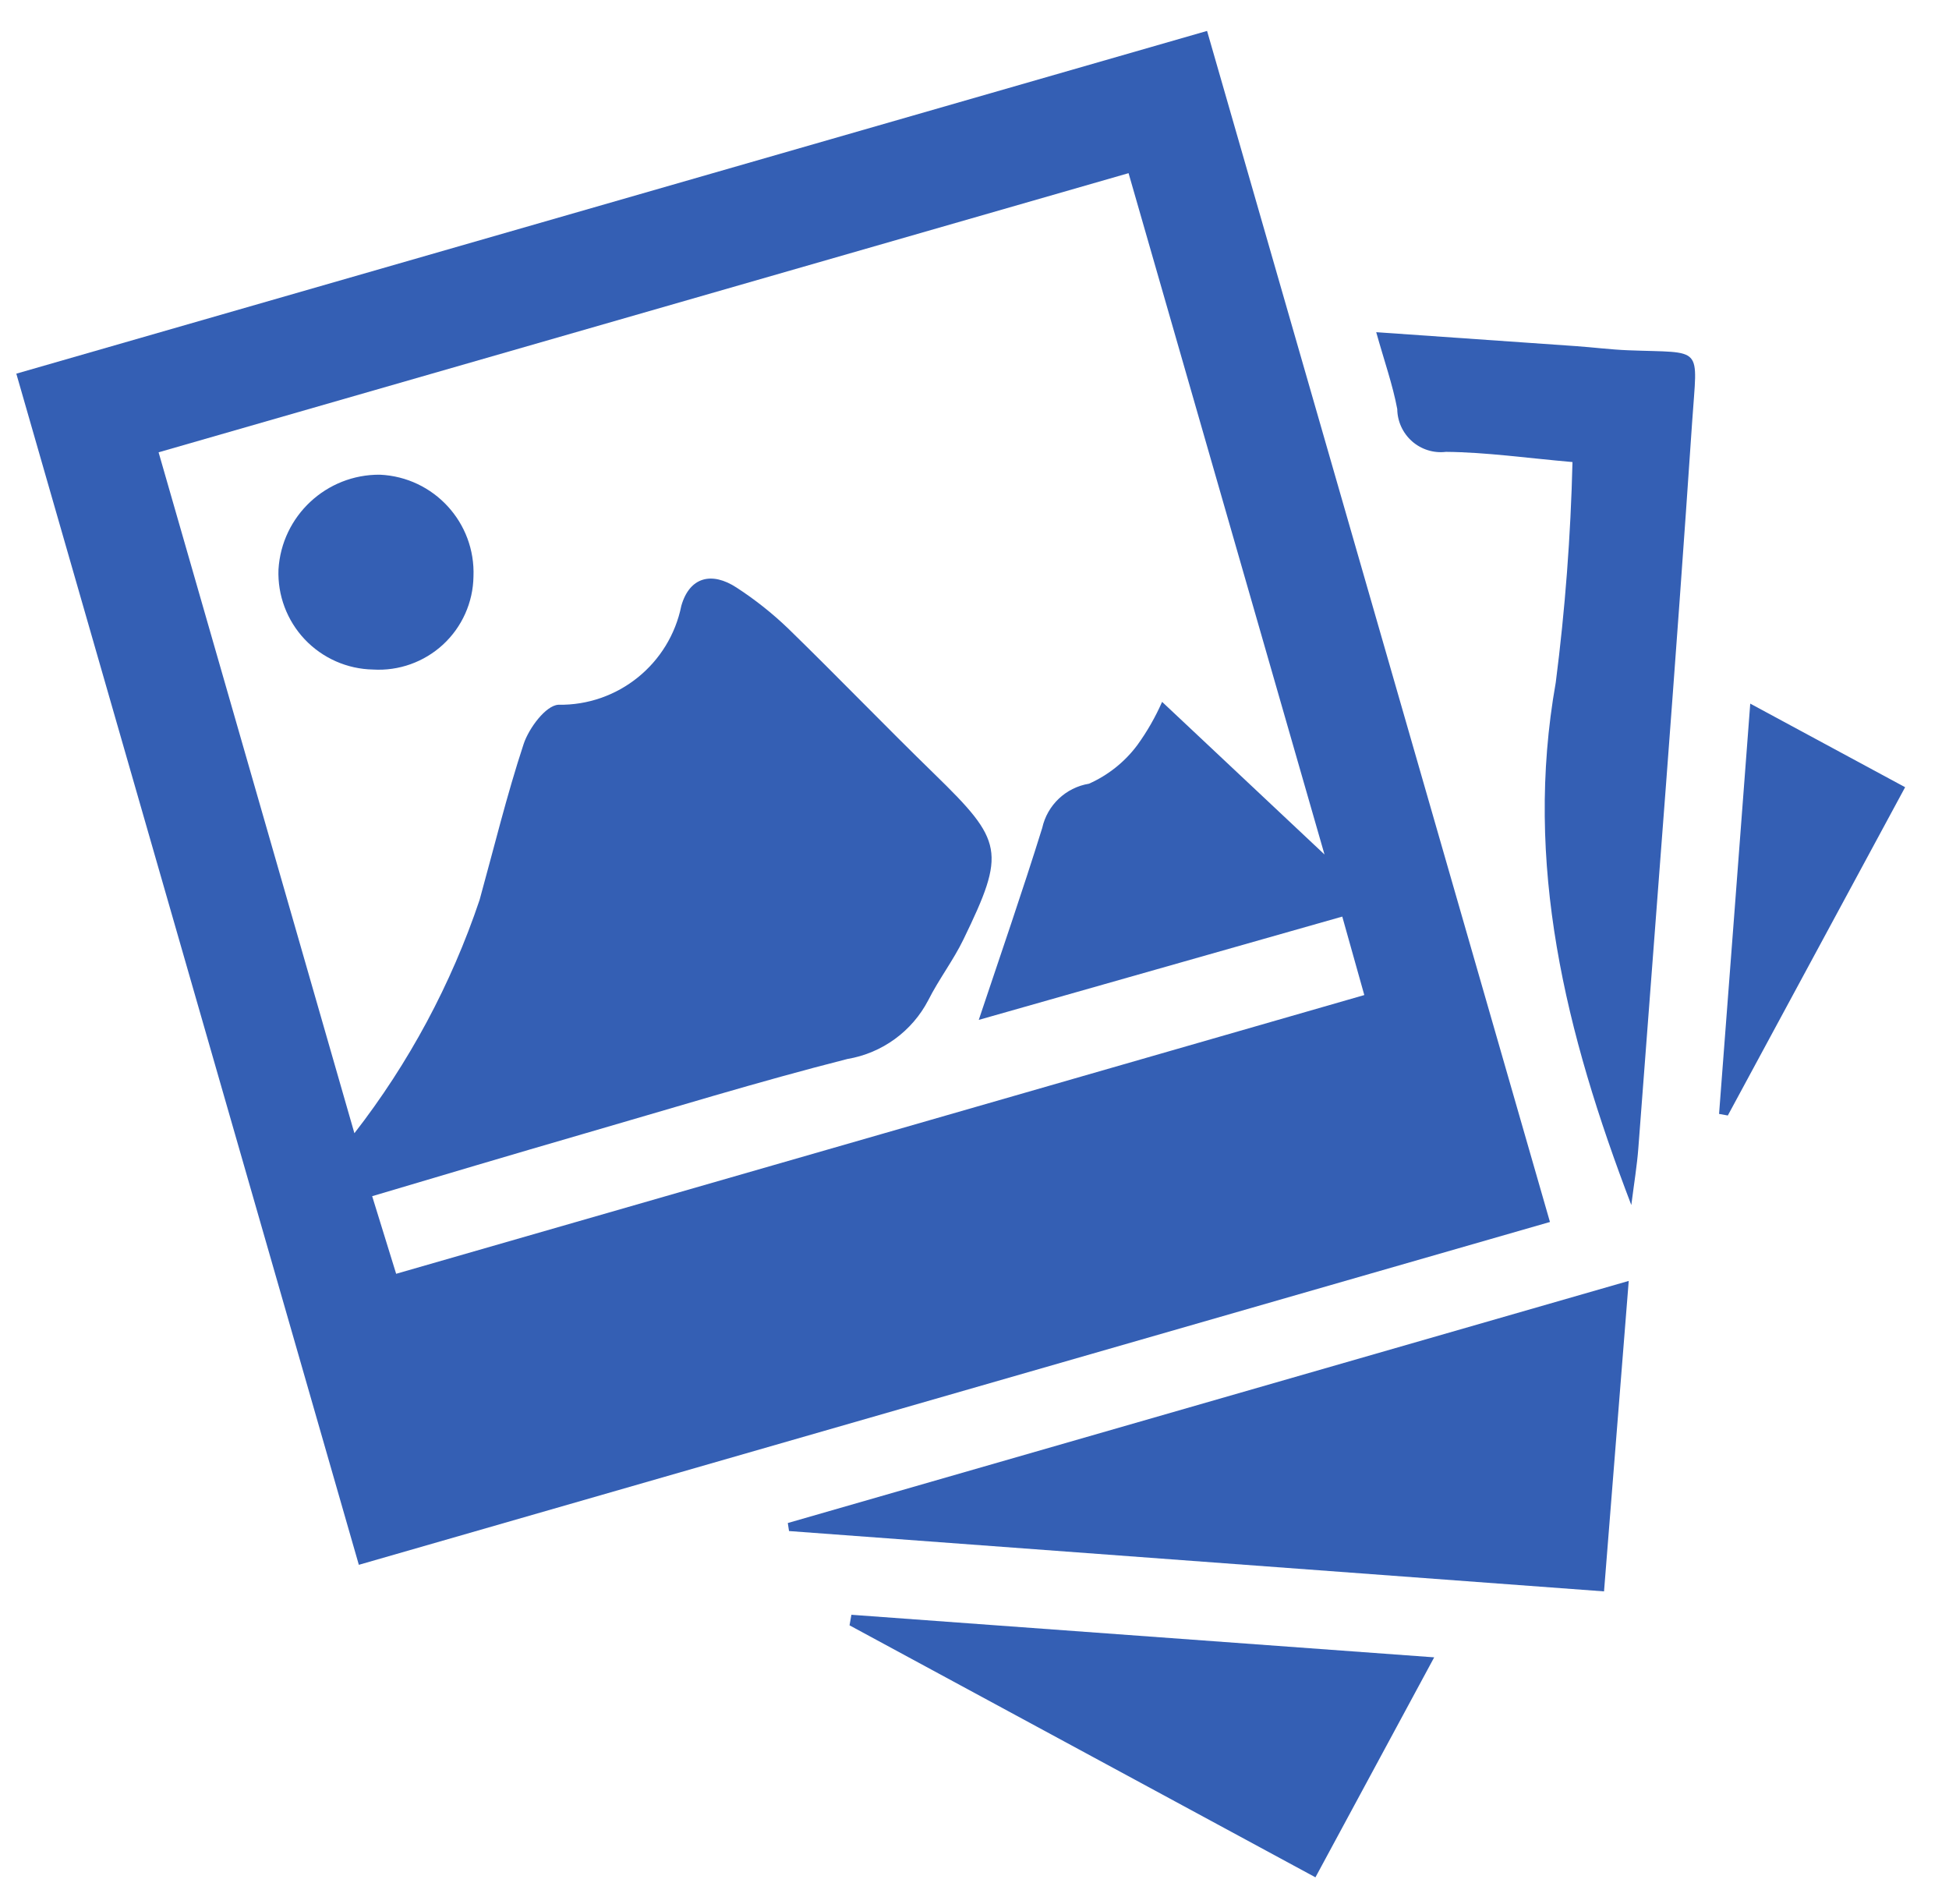 <svg width="43" height="42" viewBox="0 0 43 42" fill="none" xmlns="http://www.w3.org/2000/svg">
<path fill-rule="evenodd" clip-rule="evenodd" d="M7.917 34.52L0.36 8.243L26.631 0.682L34.196 26.957L7.917 34.52ZM24.899 3.82L3.499 9.978L7.819 24.999C9.022 23.451 9.956 21.711 10.581 19.852C10.899 18.703 11.181 17.541 11.553 16.412C11.669 16.064 12.039 15.564 12.318 15.547C13.631 15.569 14.772 14.65 15.032 13.363C15.216 12.722 15.707 12.606 16.252 12.963C16.658 13.227 17.038 13.528 17.387 13.863C18.475 14.922 19.528 16.016 20.616 17.075C22.137 18.557 22.195 18.788 21.257 20.722C21.033 21.185 20.714 21.601 20.482 22.061C20.124 22.751 19.463 23.232 18.697 23.361C16.729 23.861 14.785 24.461 12.835 25.024C11.302 25.469 9.772 25.924 8.211 26.388L8.74 28.1L30.1 21.951L29.614 20.22L21.594 22.499C22.076 21.056 22.558 19.667 22.994 18.265C23.106 17.76 23.514 17.373 24.025 17.289C24.448 17.101 24.816 16.808 25.093 16.436C25.308 16.139 25.491 15.819 25.639 15.483L29.222 18.85L24.899 3.82Z" fill="#345FB4"/>
<path fill-rule="evenodd" clip-rule="evenodd" d="M35.934 28.257C35.747 30.605 35.572 32.809 35.389 35.106L17.408 33.775L17.381 33.598L35.934 28.257Z" fill="#345FB4"/>
<path fill-rule="evenodd" clip-rule="evenodd" d="M35.991 26.583C34.539 22.783 33.615 19.052 34.324 15.056C34.531 13.443 34.654 11.819 34.693 10.193C33.693 10.106 32.793 9.976 31.902 9.968C31.631 10.001 31.359 9.916 31.154 9.736C30.949 9.555 30.83 9.296 30.827 9.023C30.727 8.489 30.543 7.972 30.363 7.328C31.885 7.434 33.324 7.533 34.763 7.635C35.149 7.662 35.534 7.712 35.921 7.727C37.604 7.793 37.448 7.597 37.334 9.295C36.973 14.642 36.55 19.984 36.146 25.328C36.117 25.712 36.054 26.089 35.991 26.583Z" fill="#345FB4"/>
<path fill-rule="evenodd" clip-rule="evenodd" d="M18.784 35.622L31.642 36.561L29.022 41.414L18.743 35.855L18.784 35.622Z" fill="#345FB4"/>
<path fill-rule="evenodd" clip-rule="evenodd" d="M38.615 15.522L42.032 17.366L38.12 24.608L37.927 24.573C38.152 21.608 38.381 18.642 38.615 15.522Z" fill="#345FB4"/>
<path fill-rule="evenodd" clip-rule="evenodd" d="M10.446 12.719C10.437 13.289 10.194 13.831 9.776 14.218C9.357 14.605 8.798 14.805 8.229 14.77C7.658 14.759 7.116 14.519 6.723 14.104C6.331 13.688 6.122 13.133 6.144 12.562C6.215 11.381 7.2 10.462 8.383 10.472C9.572 10.526 10.494 11.53 10.446 12.719Z" fill="#345FB4"/>
</svg>

